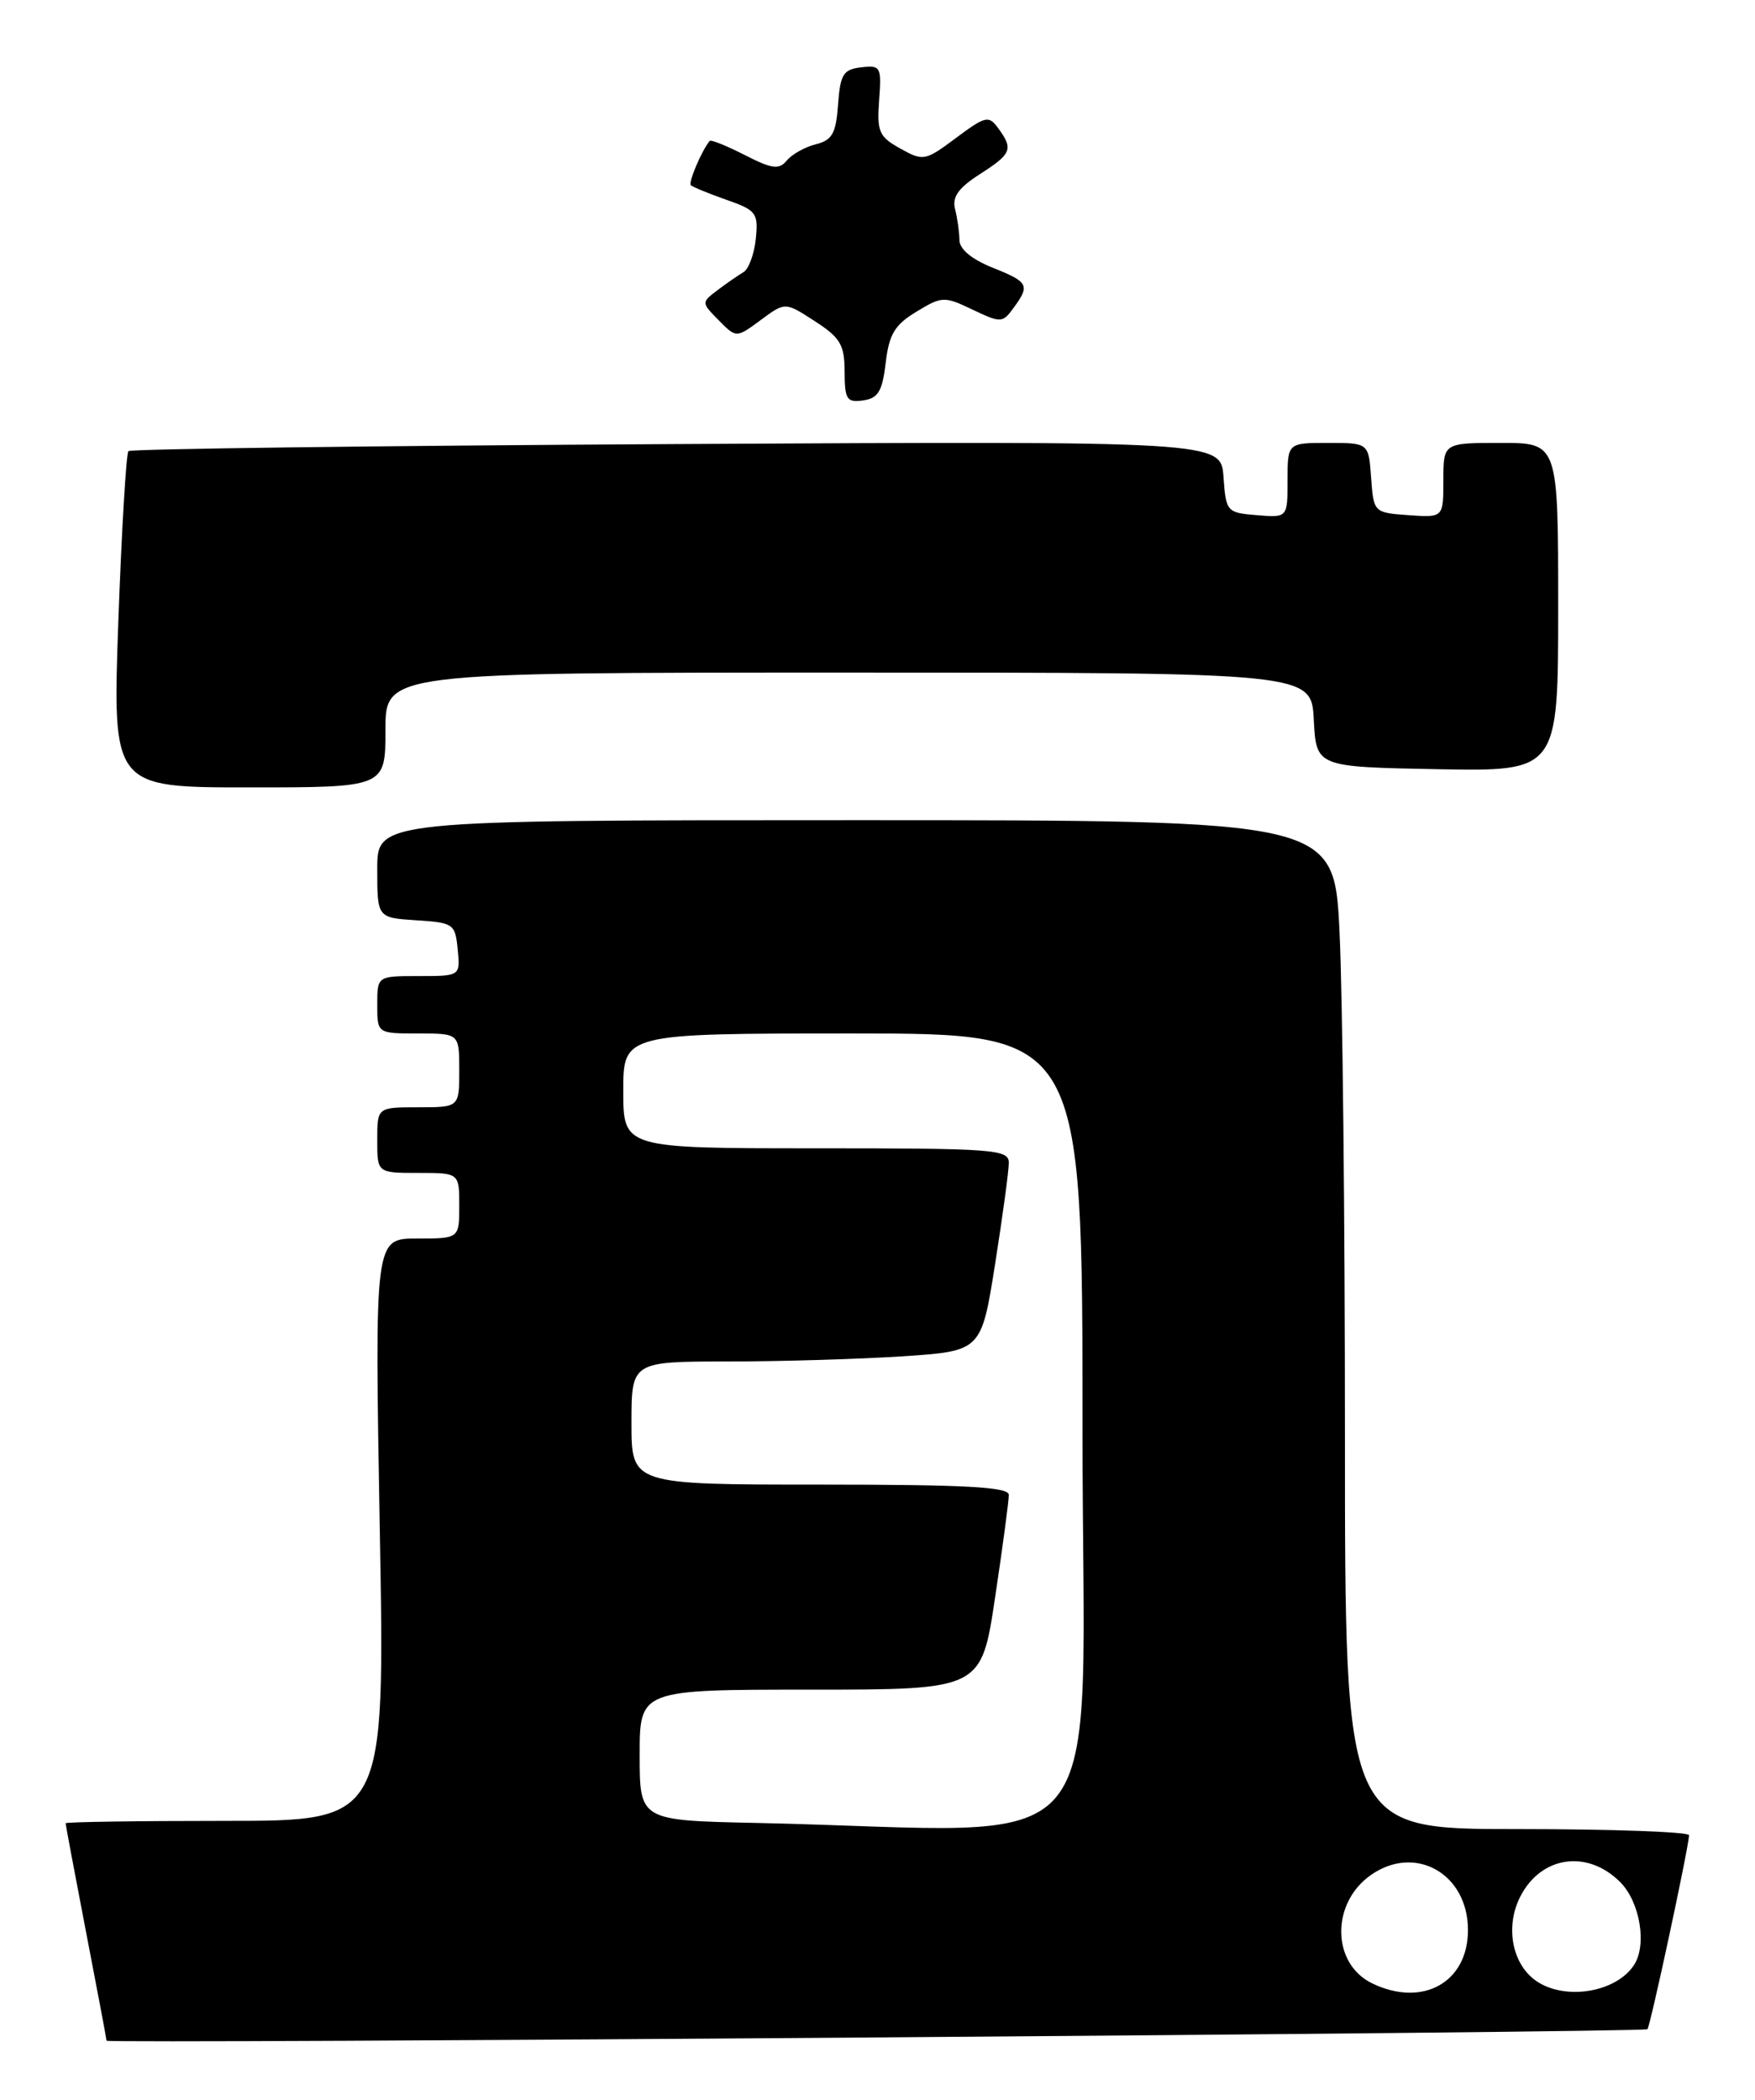 <?xml version="1.0" encoding="UTF-8" standalone="no"?>
<!DOCTYPE svg PUBLIC "-//W3C//DTD SVG 1.1//EN" "http://www.w3.org/Graphics/SVG/1.1/DTD/svg11.dtd" >
<svg xmlns="http://www.w3.org/2000/svg" xmlns:xlink="http://www.w3.org/1999/xlink" version="1.1" viewBox="0 0 214 256">
 <g >
 <path fill="currentColor"
d=" M 200.88 247.40 C 201.22 247.11 205.86 225.51 205.96 223.75 C 205.98 223.34 196.55 223.00 185.00 223.00 C 164.00 223.00 164.00 223.00 164.00 175.16 C 164.00 148.85 163.71 121.17 163.34 113.66 C 162.69 100.00 162.69 100.00 104.34 100.00 C 46.00 100.00 46.00 100.00 46.00 105.95 C 46.00 111.89 46.00 111.89 50.75 112.20 C 55.30 112.49 55.51 112.63 55.81 115.75 C 56.13 119.00 56.13 119.00 51.06 119.00 C 46.00 119.00 46.00 119.00 46.00 122.50 C 46.00 126.00 46.00 126.00 51.00 126.00 C 56.00 126.00 56.00 126.00 56.00 130.50 C 56.00 135.00 56.00 135.00 51.00 135.00 C 46.00 135.00 46.00 135.00 46.00 139.00 C 46.00 143.00 46.00 143.00 51.00 143.00 C 56.00 143.00 56.00 143.00 56.00 147.00 C 56.00 151.00 56.00 151.00 50.84 151.00 C 45.68 151.00 45.68 151.00 46.31 186.50 C 46.95 222.00 46.95 222.00 27.47 222.00 C 16.76 222.00 8.00 222.13 8.00 222.29 C 8.00 222.45 9.12 228.42 10.49 235.54 C 11.87 242.67 12.99 248.63 12.99 248.80 C 13.00 249.20 200.40 247.81 200.88 247.40 Z  M 47.00 89.00 C 47.00 82.00 47.00 82.00 103.45 82.00 C 159.90 82.00 159.90 82.00 160.20 87.75 C 160.50 93.50 160.50 93.50 175.25 93.78 C 190.00 94.05 190.00 94.05 190.00 74.03 C 190.00 54.00 190.00 54.00 183.00 54.00 C 176.00 54.00 176.00 54.00 176.00 58.56 C 176.00 63.11 176.00 63.11 171.75 62.81 C 167.52 62.50 167.50 62.48 167.19 58.25 C 166.89 54.00 166.89 54.00 161.94 54.00 C 157.00 54.00 157.00 54.00 157.00 58.56 C 157.00 63.12 157.00 63.12 153.25 62.81 C 149.59 62.51 149.49 62.39 149.19 58.14 C 148.87 53.78 148.87 53.78 82.52 54.14 C 46.03 54.34 15.94 54.73 15.66 55.00 C 15.39 55.28 14.83 64.62 14.43 75.75 C 13.71 96.00 13.71 96.00 30.35 96.00 C 47.00 96.00 47.00 96.00 47.00 89.00 Z  M 108.00 44.23 C 108.41 40.75 109.10 39.60 111.75 38.00 C 114.86 36.11 115.14 36.10 118.59 37.75 C 122.05 39.39 122.24 39.39 123.59 37.54 C 125.63 34.76 125.43 34.39 121.00 32.62 C 118.47 31.60 116.99 30.37 116.99 29.26 C 116.98 28.29 116.74 26.60 116.46 25.50 C 116.08 24.01 116.86 22.92 119.47 21.24 C 123.36 18.75 123.59 18.19 121.73 15.65 C 120.56 14.04 120.19 14.13 116.57 16.82 C 112.81 19.63 112.58 19.67 109.78 18.11 C 107.18 16.67 106.92 16.06 107.20 12.21 C 107.50 8.14 107.39 7.93 105.01 8.21 C 102.83 8.46 102.46 9.05 102.19 12.75 C 101.94 16.27 101.48 17.09 99.48 17.59 C 98.16 17.92 96.57 18.81 95.94 19.57 C 94.99 20.72 94.16 20.61 90.81 18.90 C 88.61 17.78 86.69 17.00 86.54 17.18 C 85.57 18.34 83.91 22.24 84.24 22.58 C 84.47 22.80 86.42 23.60 88.58 24.36 C 92.22 25.63 92.48 25.97 92.16 29.12 C 91.97 30.98 91.29 32.81 90.66 33.18 C 90.02 33.56 88.60 34.54 87.50 35.37 C 85.51 36.88 85.51 36.89 87.64 39.05 C 89.78 41.22 89.78 41.22 92.76 39.02 C 95.74 36.81 95.74 36.81 99.36 39.16 C 102.47 41.17 102.98 42.04 102.99 45.32 C 103.00 48.71 103.26 49.10 105.25 48.82 C 107.08 48.56 107.59 47.71 108.00 44.23 Z  M 167.32 241.81 C 162.36 239.41 162.27 232.03 167.16 228.60 C 172.58 224.80 179.00 228.44 179.00 235.31 C 179.00 241.70 173.47 244.78 167.32 241.81 Z  M 187.30 241.50 C 184.35 239.43 183.51 234.85 185.40 231.19 C 187.94 226.27 193.56 225.47 197.55 229.45 C 199.99 231.89 200.86 237.16 199.23 239.60 C 197.00 242.95 190.78 243.93 187.30 241.50 Z  M 92.25 222.25 C 78.00 221.95 78.00 221.95 78.00 213.97 C 78.00 206.00 78.00 206.00 98.83 206.00 C 119.66 206.00 119.66 206.00 121.34 194.75 C 122.27 188.56 123.02 182.94 123.01 182.25 C 123.00 181.29 117.73 181.00 100.00 181.00 C 77.00 181.00 77.00 181.00 77.00 173.50 C 77.00 166.00 77.00 166.00 88.75 165.99 C 95.21 165.99 104.81 165.70 110.08 165.36 C 119.66 164.72 119.66 164.72 121.34 154.11 C 122.26 148.27 123.02 142.71 123.01 141.75 C 123.00 140.13 121.21 140.00 99.50 140.00 C 76.00 140.00 76.00 140.00 76.00 133.00 C 76.00 126.00 76.00 126.00 104.00 126.00 C 132.00 126.00 132.00 126.00 132.00 174.50 C 132.00 228.82 136.67 223.21 92.25 222.25 Z "/>
</g>
</svg>
